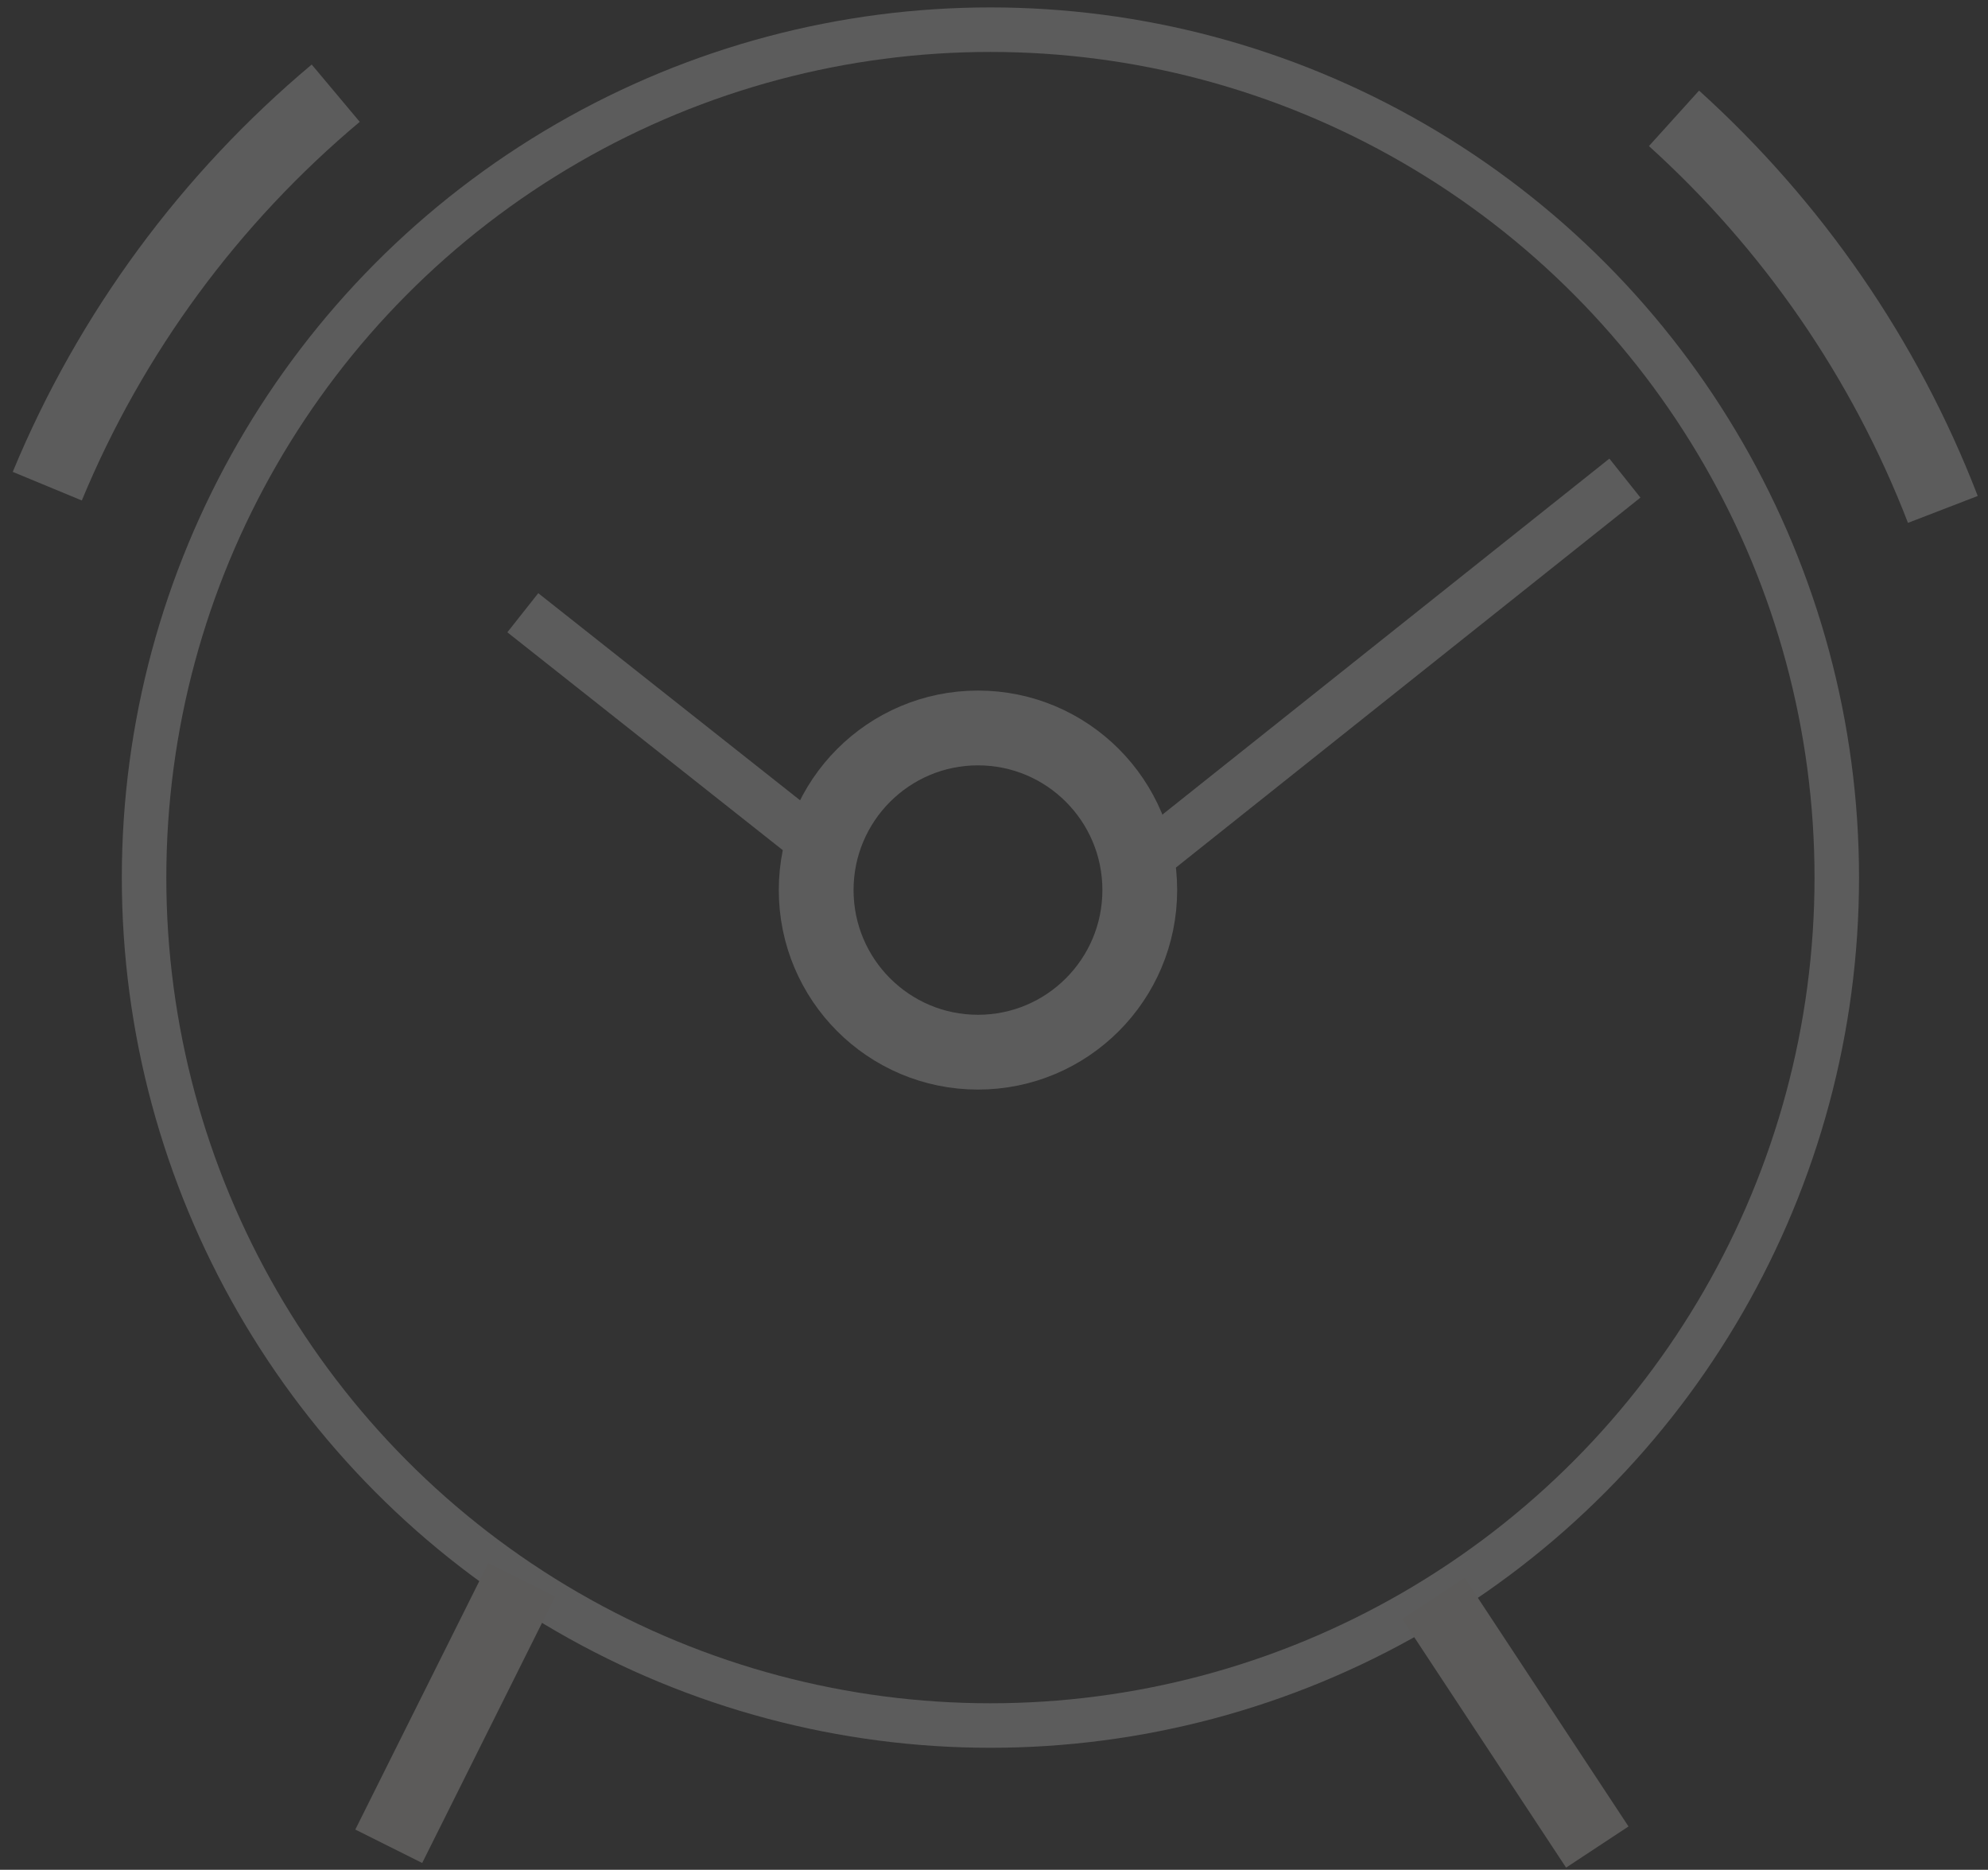 <?xml version="1.0" encoding="UTF-8"?>
<svg width="134px" height="126px" viewBox="0 0 134 126" version="1.1" xmlns="http://www.w3.org/2000/svg" xmlns:xlink="http://www.w3.org/1999/xlink">
    <rect x="0" y="0" width="134" height="126" fill="#333333" stroke="none"/>
    <!-- Generator: Sketch 49.3 (51167) - http://www.bohemiancoding.com/sketch -->
    <title>Group 16</title>
    <desc>Created with Sketch.</desc>
    <defs></defs>
    <g id="Page-1" stroke="none" stroke-width="1" fill="none" fill-rule="evenodd" opacity="0.2">
        <g id="Artboard-Copy-4" transform="translate(-1104, -231)">
            <g id="01" transform="translate(555, 141)">
                <g id="Group-16" transform="translate(0, 57)">
                    <g transform="translate(552, 35)">
                        <ellipse id="Oval-7" stroke="#FFFFFF" stroke-width="3" cx="63.759" cy="57.139" rx="57.048" ry="57.139"></ellipse>
                        <path d="M127.957,32.328 C124.036,22.157 117.775,13.151 109.835,5.974 M19.629,4.28 C11.188,11.357 4.467,20.424 0.187,30.762" id="Oval-7-Copy-2" stroke="#FFFFFF" stroke-width="5.04"></path>
                        <ellipse id="Oval-7-Copy" stroke="#FFFFFF" stroke-width="5.04" cx="62.92" cy="57.979" rx="10.906" ry="10.924"></ellipse>
                        <path d="M33.557,40.333 L49.497,52.938" id="Line-7" stroke="#FFFFFF" stroke-width="3.36" stroke-linecap="square"></path>
                        <path d="M105.212,31.265 L75.602,54.841" id="Line-7-Copy" stroke="#FFFFFF" stroke-width="3.36" stroke-linecap="square"></path>
                        <path d="M31.041,106.715 L24.329,120.16" id="Line-8" stroke="#FEFAF4" stroke-width="5.04" stroke-linecap="square"></path>
                        <path d="M95.009,107.818 L103.278,120.362" id="Line-8-Copy" stroke="#FEFAF4" stroke-width="5.04" stroke-linecap="square"></path>
                    </g>
                </g>
            </g>
        </g>
    </g>
</svg>